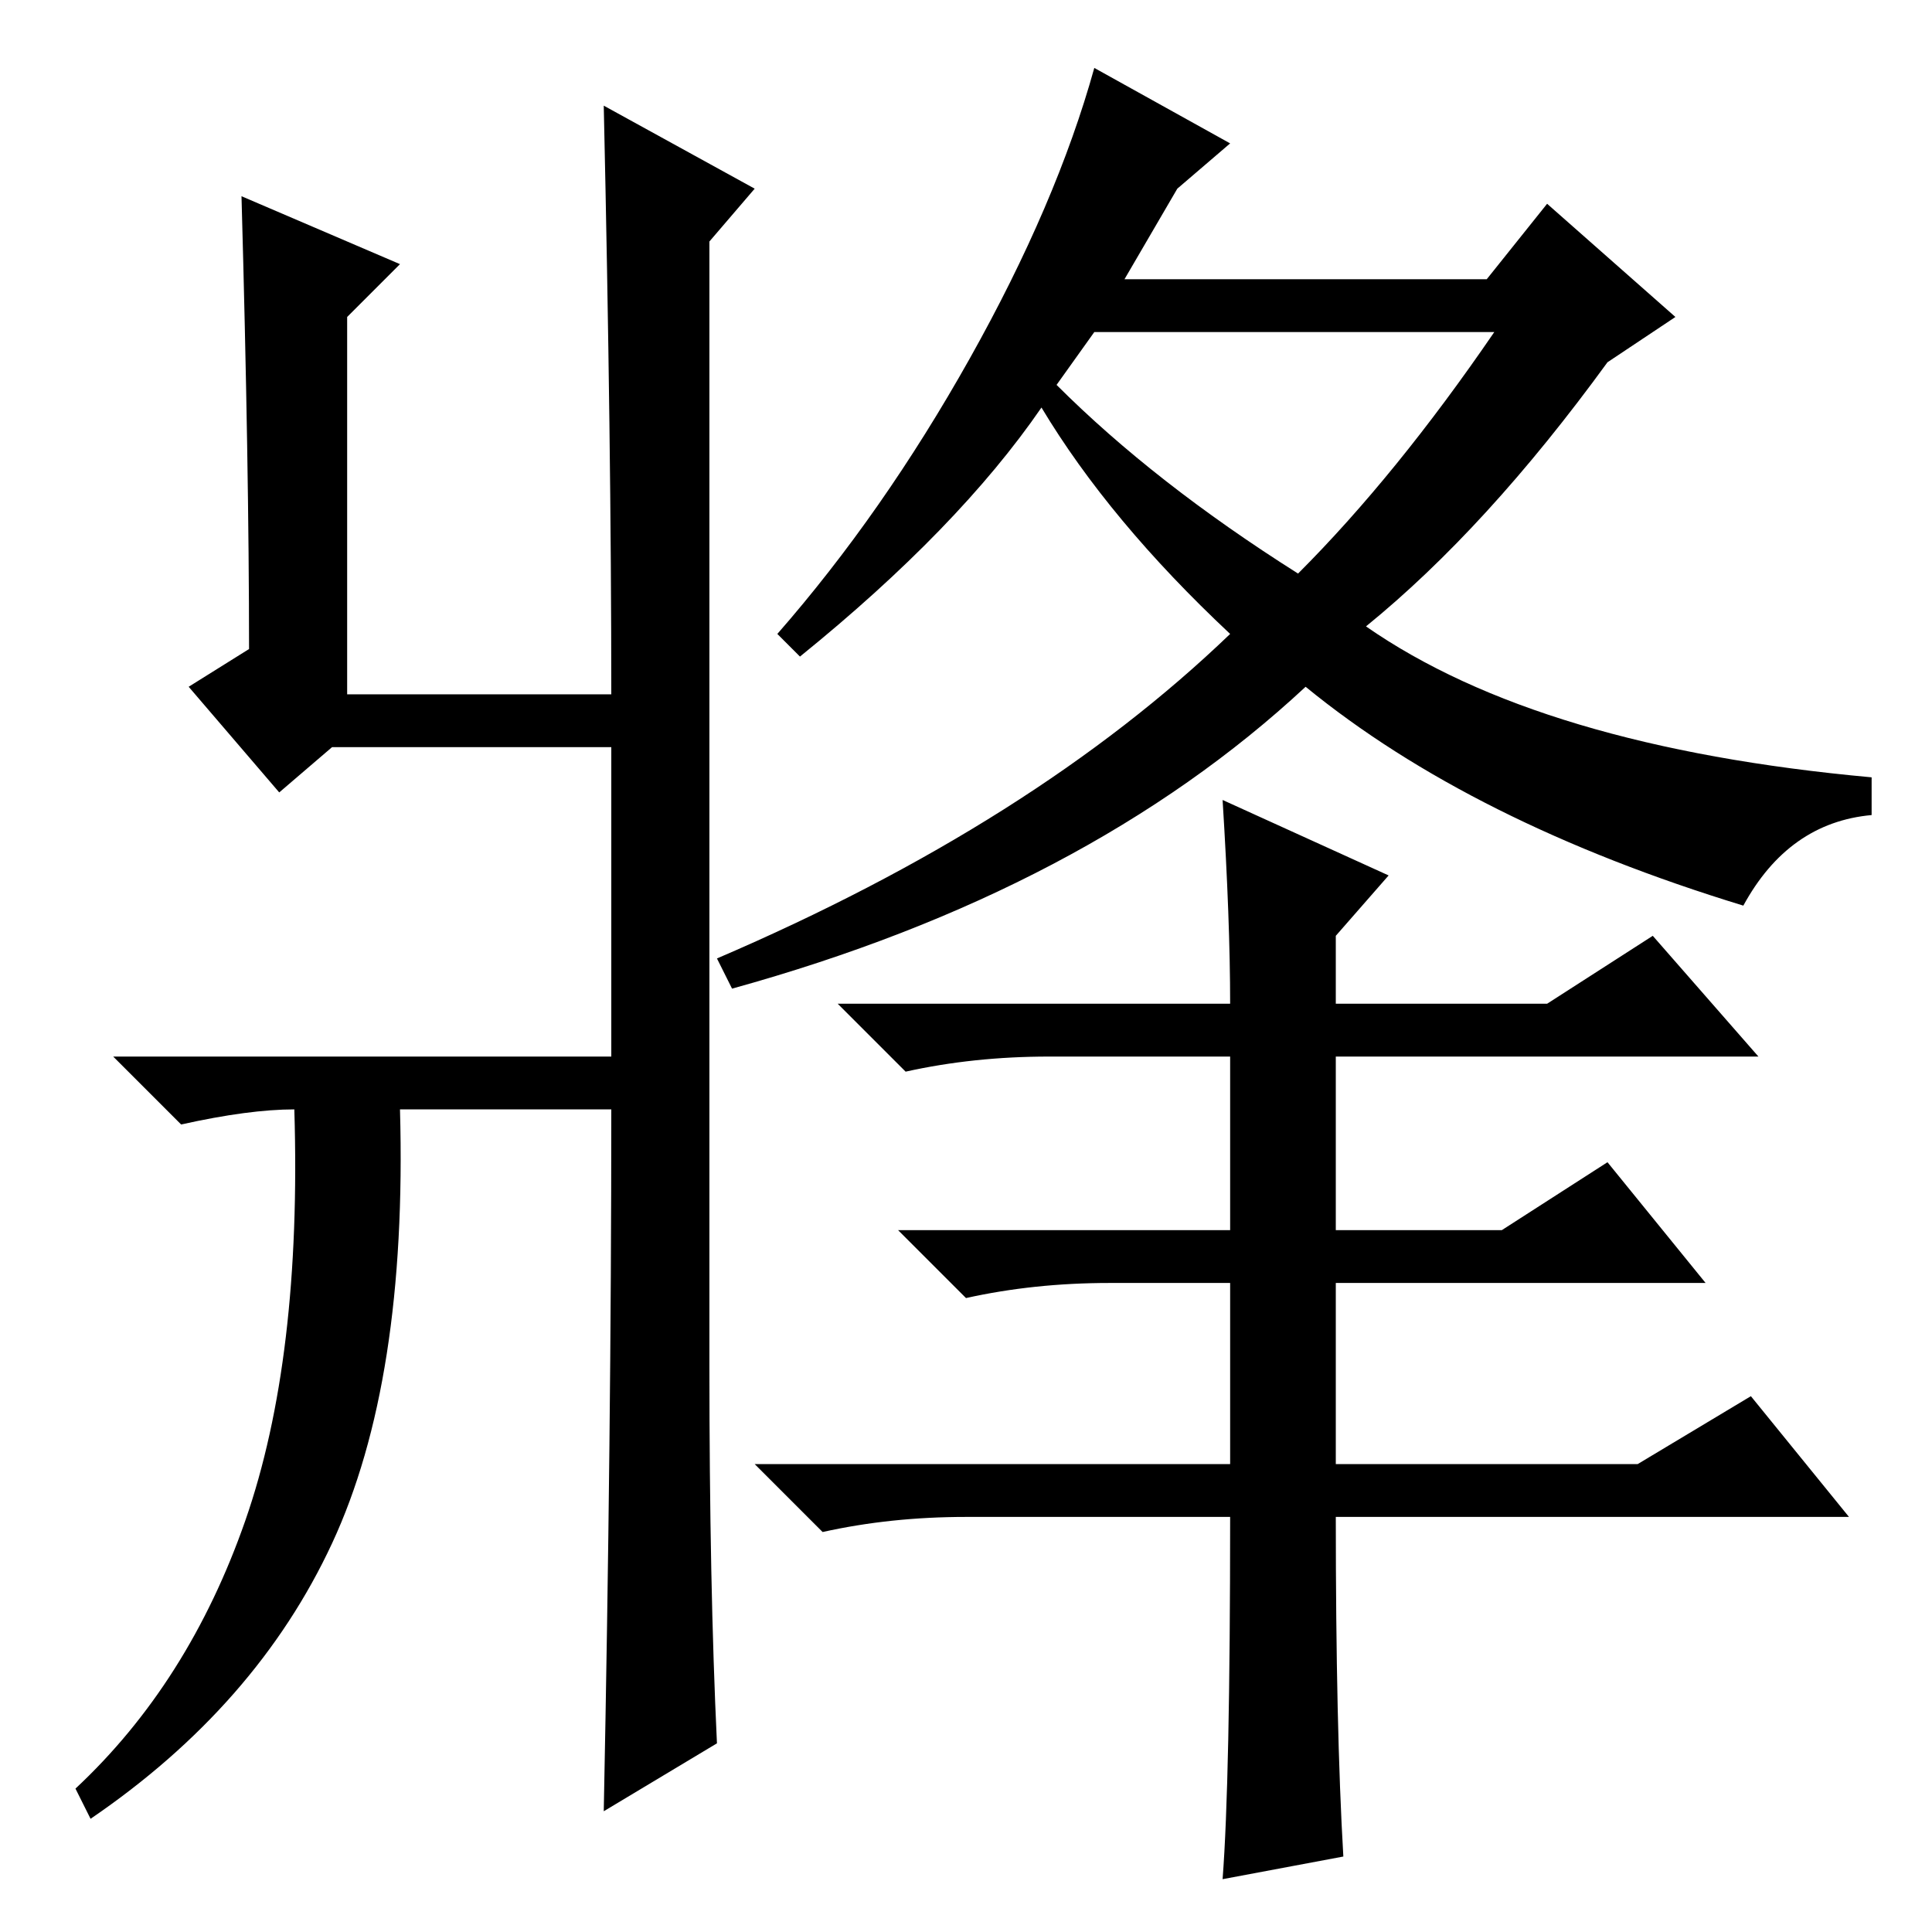 <?xml version="1.0" standalone="no"?>
<!DOCTYPE svg PUBLIC "-//W3C//DTD SVG 1.1//EN" "http://www.w3.org/Graphics/SVG/1.1/DTD/svg11.dtd" >
<svg xmlns="http://www.w3.org/2000/svg" xmlns:xlink="http://www.w3.org/1999/xlink" version="1.1" viewBox="0 -36 256 256">
  <g transform="matrix(1 0 0 -1 0 220)">
   <path fill="currentColor"
d="M32.5 54.5q7.5 21.5 6.5 54.5q-6 0 -15 -2l-9 9h66v41h-37l-7 -6l-12 14l8 5q0 24 -1 60l21 -9l-7 -7v-50h35q0 33 -1 78l20 -11l-6 -7v-149q0 -29 1 -50l-15 -9q1 50 1 93h-28q1 -36 -9 -57.5t-32 -36.5l-2 4q15 14 22.5 35.5zM163 237l-7 -6l-7 -12h48l8 10l17 -15
l-9 -6q-16 -22 -32 -35q23 -16 67 -20v-5q-11 -1 -17 -12q-36 11 -58 29q-29 -27 -76 -40l-2 4q42 18 68 43q-16 15 -25 30q-11 -16 -32 -33l-3 3q14 16 25.5 36.5t16.5 38.5zM162 150l22 -10l-7 -8v-9h28l14 9l14 -16h-56v-23h22l14 9l13 -16h-49v-24h40l15 9l13 -16h-68
q0 -28 1 -45l-16 -3q1 13 1 48h-35q-10 0 -19 -2l-9 9h63v24h-16q-10 0 -19 -2l-9 9h44v23h-24q-10 0 -19 -2l-9 9h52q0 11 -1 27zM140 205q13 -13 32 -25q13 13 26 32h-53z" />
  </g>

</svg>
